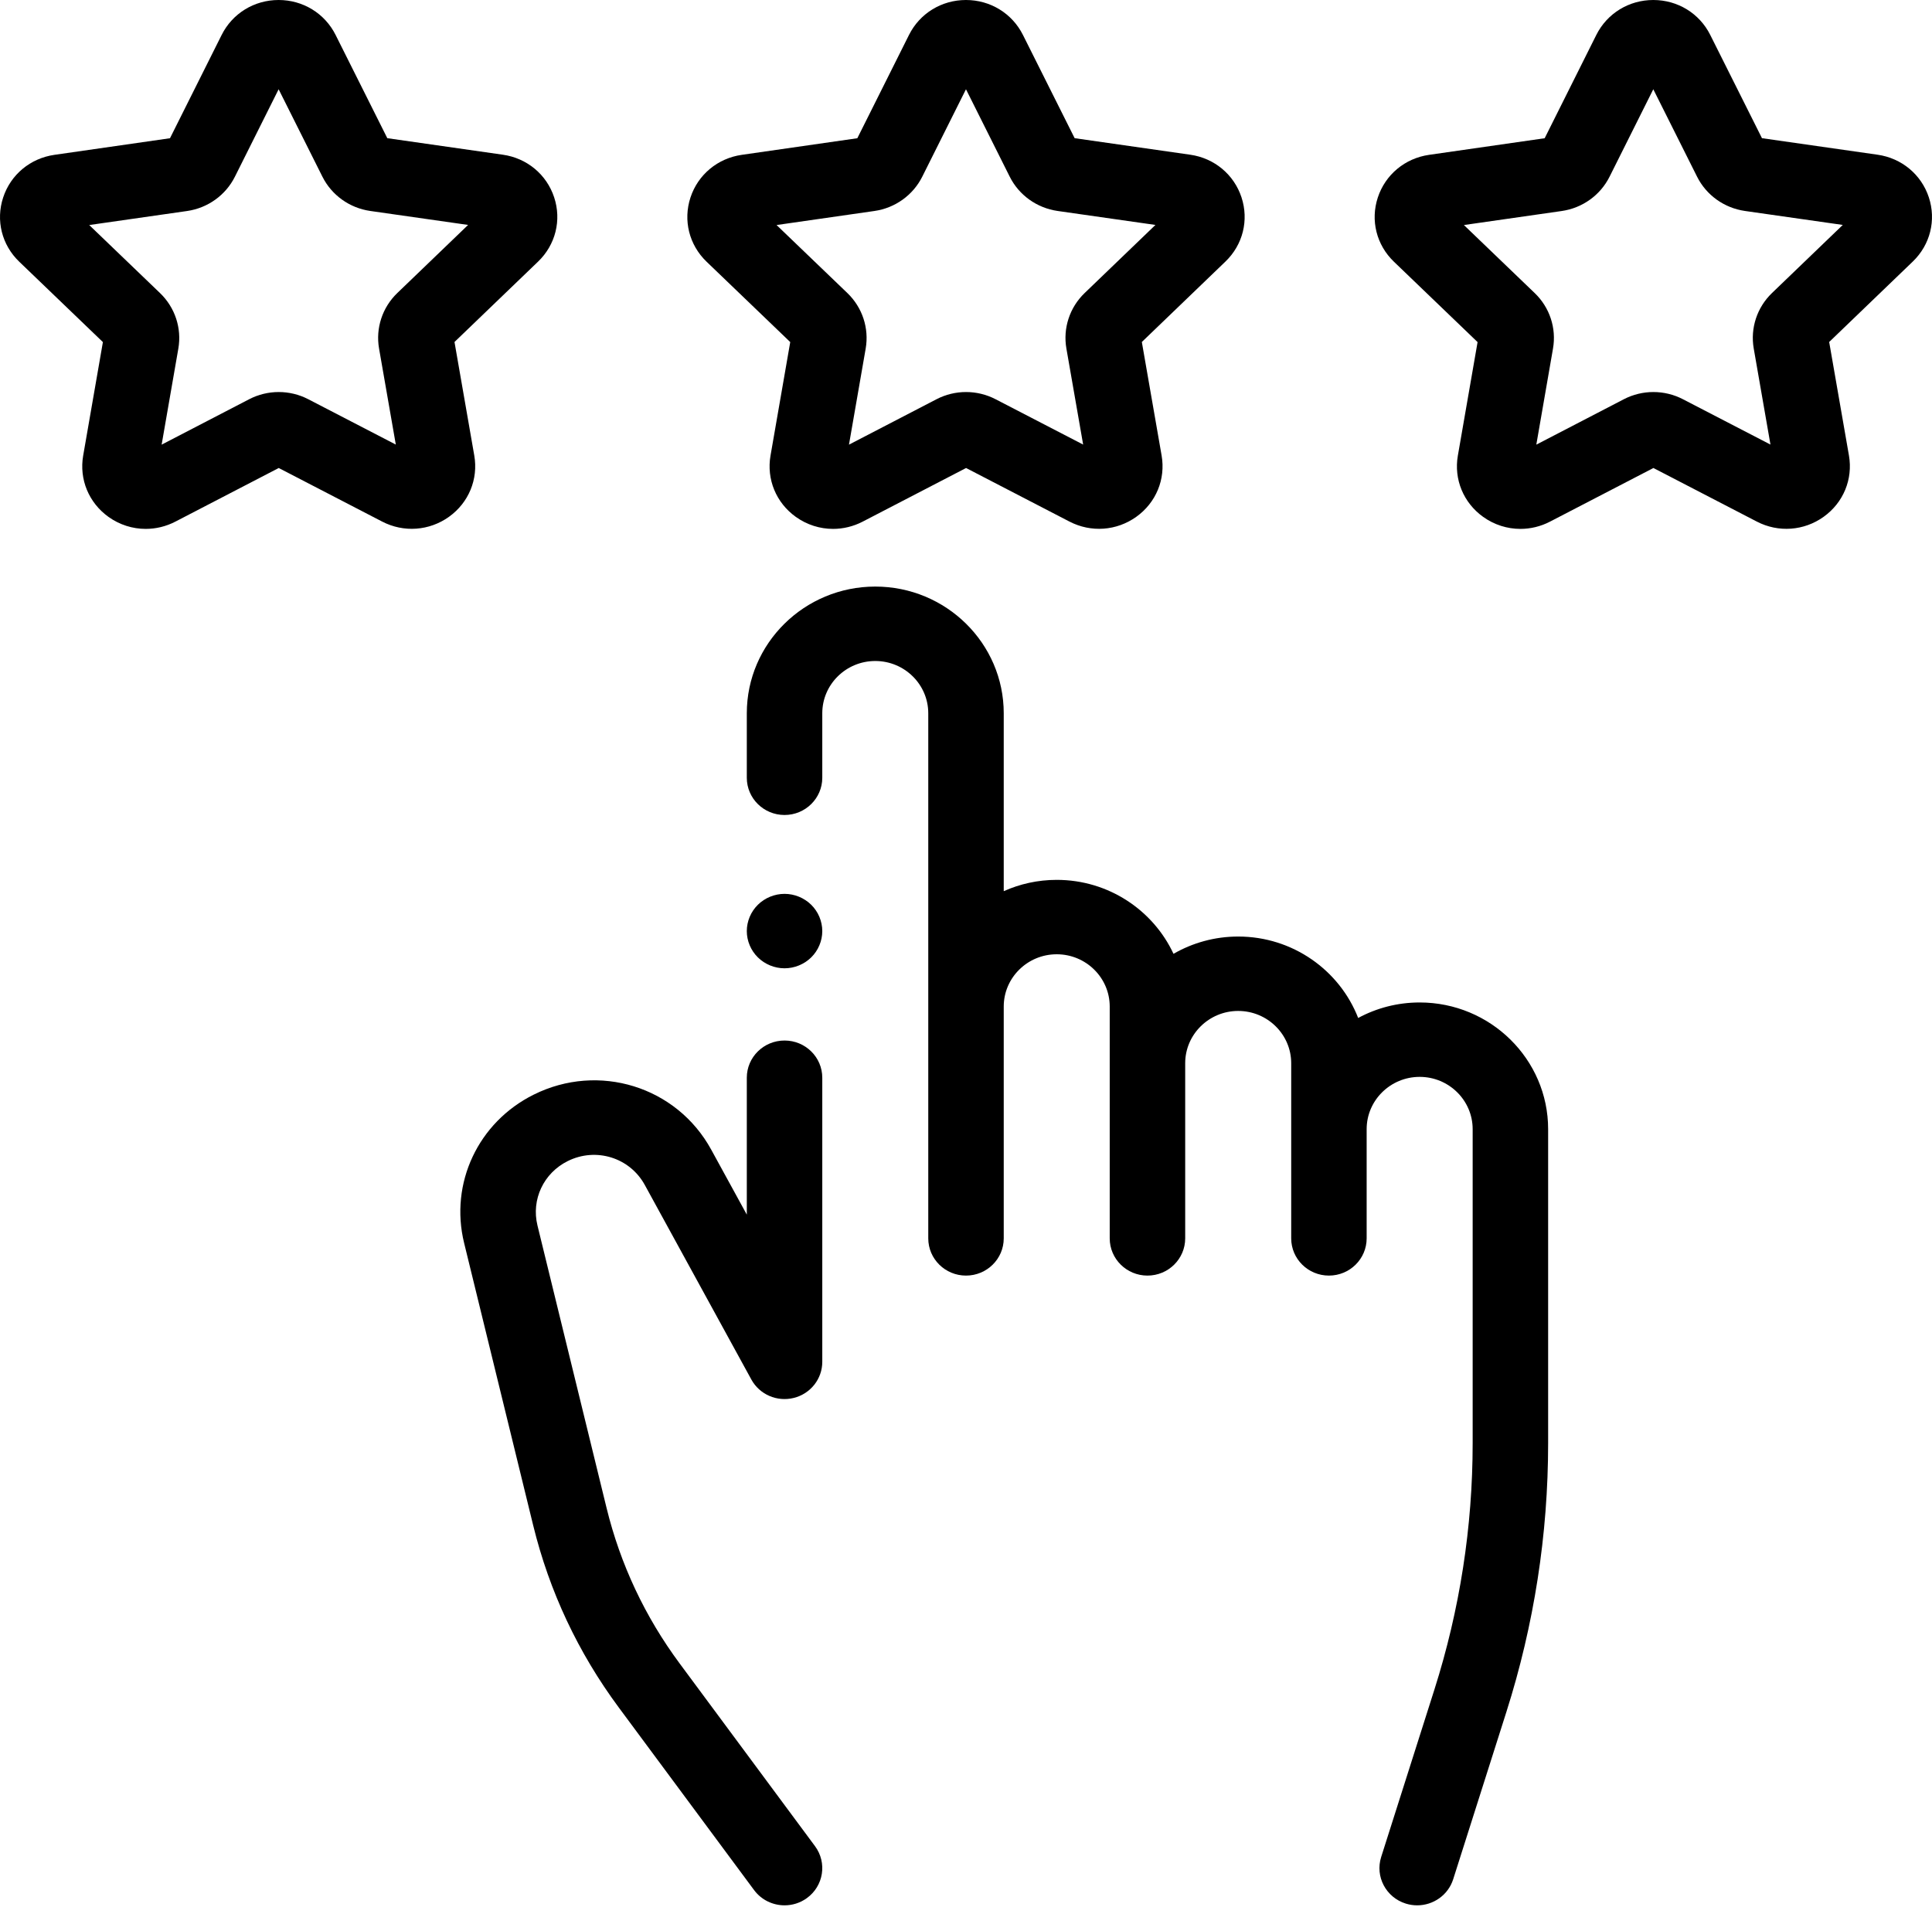 <svg width="77" height="76" viewBox="0 0 77 76" fill="none" xmlns="http://www.w3.org/2000/svg">
<path d="M22.626 46.282C23.75 45.722 25.099 46.14 25.698 47.233L29.945 54.989C30.272 55.587 30.969 55.889 31.637 55.722C32.304 55.556 32.772 54.964 32.772 54.284V42.959C32.772 42.14 32.099 41.476 31.268 41.476C30.437 41.476 29.764 42.14 29.764 42.959V48.416L28.344 45.823C26.966 43.307 23.859 42.344 21.271 43.633C19.056 44.735 17.915 47.166 18.497 49.545L21.25 60.801C21.894 63.432 23.041 65.875 24.66 68.06L30.054 75.34C30.348 75.737 30.806 75.948 31.269 75.948C31.577 75.948 31.888 75.855 32.155 75.662C32.826 75.179 32.972 74.251 32.482 73.589L27.089 66.309C25.705 64.442 24.724 62.354 24.174 60.105L21.421 48.849C21.168 47.816 21.664 46.76 22.626 46.282Z" fill="black"/>
<path d="M56.581 39.959C55.693 39.959 54.858 40.183 54.13 40.577C53.392 38.681 51.527 37.331 49.348 37.331C48.409 37.331 47.528 37.583 46.77 38.02C45.96 36.282 44.179 35.072 42.116 35.072C41.363 35.072 40.648 35.234 40.004 35.523V28.431C40.004 25.646 37.707 23.381 34.884 23.381C32.06 23.381 29.764 25.646 29.764 28.431V31.002C29.764 31.821 30.437 32.486 31.268 32.486C32.098 32.486 32.772 31.821 32.772 31.002V28.431C32.772 27.282 33.719 26.348 34.884 26.348C36.048 26.348 36.996 27.282 36.996 28.431V49.362C36.996 50.181 37.669 50.846 38.5 50.846C39.331 50.846 40.004 50.181 40.004 49.362V40.121C40.004 38.973 40.951 38.038 42.116 38.038C43.281 38.038 44.228 38.973 44.228 40.121V49.362C44.228 50.181 44.902 50.846 45.732 50.846C46.563 50.846 47.236 50.181 47.236 49.362V42.381C47.236 41.232 48.184 40.297 49.348 40.297C50.513 40.297 51.461 41.232 51.461 42.381V49.362C51.461 50.181 52.134 50.846 52.965 50.846C53.795 50.846 54.468 50.181 54.468 49.362V45.009C54.468 43.86 55.416 42.925 56.581 42.925C57.745 42.925 58.693 43.86 58.693 45.009V57.525C58.693 60.861 58.18 64.165 57.168 67.348L55.047 74.02C54.798 74.802 55.239 75.635 56.032 75.88C56.181 75.926 56.333 75.948 56.482 75.948C57.122 75.948 57.715 75.542 57.917 74.908L60.038 68.236C61.141 64.765 61.701 61.162 61.701 57.525V45.009C61.701 42.225 59.404 39.959 56.581 39.959Z" fill="black"/>
<path d="M76.874 7.866C76.574 6.955 75.79 6.304 74.83 6.167L70.223 5.508L68.162 1.392C67.733 0.533 66.863 0 65.892 0C65.892 0 65.892 0 65.892 0C64.921 0 64.051 0.534 63.621 1.393L61.563 5.51L56.956 6.172C55.996 6.31 55.213 6.961 54.913 7.872C54.613 8.783 54.859 9.764 55.555 10.432L58.889 13.636L58.103 18.161C57.939 19.105 58.325 20.04 59.111 20.603C59.554 20.921 60.074 21.082 60.596 21.082C60.999 21.082 61.403 20.986 61.777 20.792L65.897 18.655L70.017 20.79C70.876 21.236 71.898 21.163 72.683 20.599C73.469 20.036 73.854 19.1 73.69 18.157L72.902 13.632L76.234 10.426C76.929 9.758 77.174 8.777 76.874 7.866ZM70.623 11.68C70.026 12.254 69.754 13.081 69.895 13.891L70.562 17.721L67.074 15.914C66.336 15.531 65.455 15.531 64.718 15.914L61.23 17.724L61.895 13.893C62.036 13.082 61.764 12.256 61.166 11.682L58.344 8.97L62.243 8.411C63.068 8.292 63.781 7.781 64.149 7.044L65.892 3.558L67.637 7.043C68.006 7.78 68.719 8.29 69.544 8.409L73.444 8.966L70.623 11.68Z" fill="black"/>
<path d="M49.48 7.866C49.18 6.955 48.397 6.304 47.436 6.167L42.83 5.508L40.769 1.392C40.339 0.533 39.469 0 38.498 0C38.498 0 38.498 0 38.498 0C37.527 0 36.657 0.534 36.228 1.393L34.169 5.51L29.563 6.172C28.602 6.31 27.819 6.961 27.519 7.872C27.22 8.783 27.465 9.764 28.161 10.432L31.495 13.635L30.709 18.16C30.545 19.104 30.931 20.04 31.717 20.603C32.161 20.921 32.68 21.082 33.202 21.082C33.605 21.082 34.009 20.986 34.383 20.792L38.503 18.655L42.623 20.79C43.483 21.236 44.504 21.162 45.289 20.599C46.075 20.036 46.461 19.1 46.296 18.156L45.508 13.632L48.84 10.426C49.535 9.758 49.78 8.777 49.48 7.866ZM43.229 11.68C42.632 12.254 42.36 13.08 42.501 13.891L43.169 17.721L39.68 15.914C38.942 15.531 38.061 15.531 37.324 15.914L33.836 17.724L34.502 13.893C34.642 13.082 34.37 12.256 33.773 11.682L30.95 8.97L34.85 8.41C35.674 8.292 36.387 7.781 36.756 7.044L38.499 3.558L40.243 7.043C40.612 7.78 41.325 8.29 42.15 8.409L46.05 8.966L43.229 11.68Z" fill="black"/>
<path d="M22.086 7.866C21.786 6.955 21.003 6.304 20.042 6.167L15.436 5.508L13.375 1.392C12.945 0.533 12.075 0 11.105 0C11.104 0 11.104 0 11.104 0C10.133 0 9.263 0.534 8.834 1.393L6.775 5.51L2.169 6.172C1.208 6.31 0.425 6.961 0.126 7.872C-0.174 8.783 0.071 9.764 0.767 10.432L4.101 13.636L3.315 18.161C3.151 19.105 3.538 20.04 4.323 20.603C4.767 20.921 5.286 21.082 5.808 21.082C6.211 21.082 6.616 20.986 6.99 20.792L11.109 18.655L15.23 20.79C16.089 21.236 17.111 21.162 17.896 20.599C18.681 20.036 19.067 19.1 18.902 18.156L18.114 13.632L21.447 10.426C22.141 9.758 22.387 8.777 22.086 7.866ZM15.835 11.68C15.238 12.254 14.966 13.08 15.107 13.891L15.775 17.721L12.287 15.914C11.549 15.531 10.668 15.531 9.93 15.914L6.442 17.724L7.108 13.893C7.248 13.083 6.976 12.257 6.379 11.683L3.556 8.97L7.456 8.411C8.281 8.292 8.993 7.781 9.362 7.044L11.105 3.558L12.85 7.043C13.219 7.78 13.931 8.29 14.756 8.409L18.656 8.966L15.835 11.68Z" fill="black"/>
<path d="M32.331 36.065C32.051 35.789 31.664 35.63 31.268 35.63C30.872 35.63 30.484 35.789 30.205 36.065C29.925 36.341 29.764 36.723 29.764 37.114C29.764 37.504 29.925 37.887 30.205 38.162C30.484 38.438 30.872 38.597 31.268 38.597C31.663 38.597 32.051 38.438 32.331 38.162C32.611 37.887 32.772 37.504 32.772 37.114C32.772 36.723 32.611 36.341 32.331 36.065Z" fill="black"/>
</svg>
